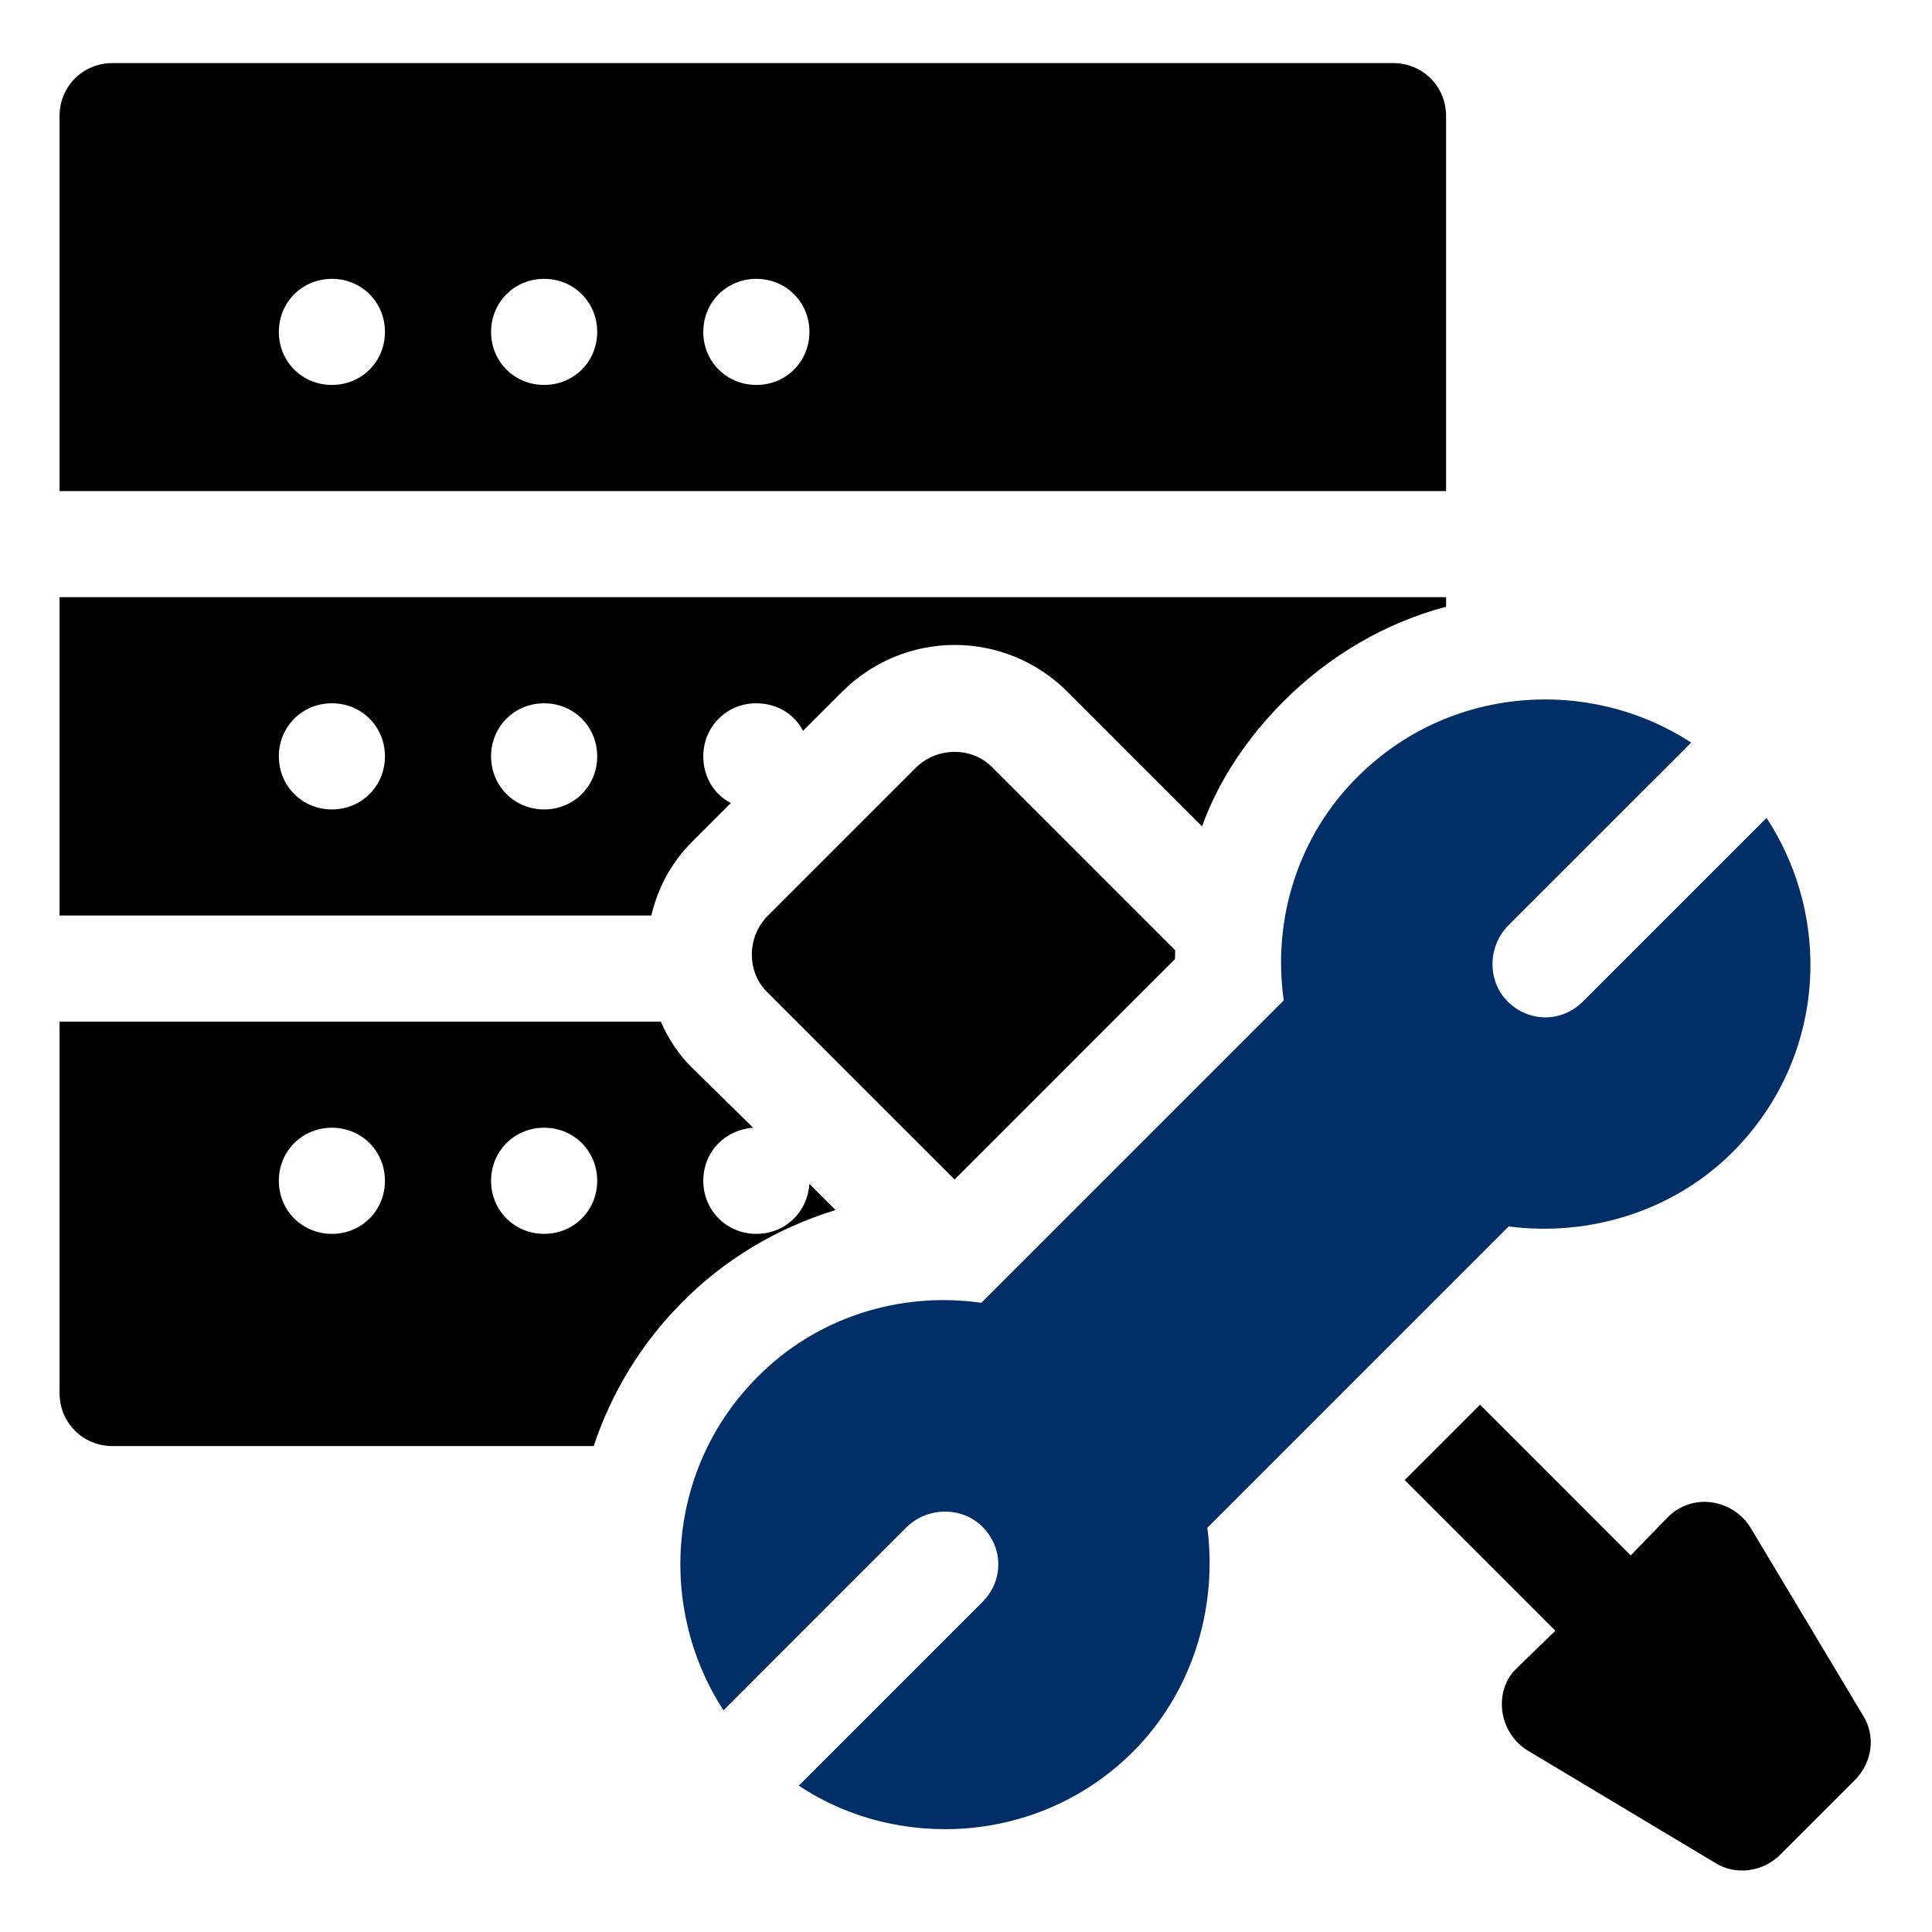 <svg width="45" height="45" viewBox="0 0 45 45" fill="none" xmlns="http://www.w3.org/2000/svg">
<path d="M43.395 39.959L40.775 35.585C40.365 34.919 39.428 34.757 38.847 35.338L37.982 36.228L34.473 32.718L32.718 34.473L36.227 37.982L35.338 38.847C34.788 39.347 34.877 40.34 35.585 40.775L39.959 43.395C40.417 43.681 41.052 43.612 41.467 43.197L43.197 41.467C43.617 41.047 43.691 40.429 43.395 39.959Z" fill="black"/>
<path d="M23.104 17.864C22.634 17.395 21.843 17.395 21.349 17.864L17.864 21.349C17.394 21.843 17.394 22.634 17.864 23.104L22.234 27.473C27.351 22.355 25.026 24.68 27.367 22.339C27.368 22.282 27.369 22.224 27.371 22.166C27.371 22.154 27.371 22.143 27.372 22.132L23.104 17.864Z" fill="black"/>
<path d="M35.14 28.566C37.043 28.813 38.996 28.195 40.355 26.836C42.481 24.71 42.728 21.472 41.146 19.05L36.87 23.326C36.364 23.832 35.597 23.807 35.115 23.326C34.646 22.857 34.646 22.066 35.115 21.571L39.391 17.296C36.994 15.738 33.731 15.986 31.63 18.086C30.247 19.446 29.629 21.398 29.901 23.301L22.857 30.345C20.953 30.073 19.001 30.691 17.642 32.075C15.541 34.176 15.294 37.438 16.851 39.836L21.126 35.56C21.621 35.091 22.412 35.091 22.881 35.56C23.376 36.055 23.376 36.821 22.881 37.315L18.605 41.591C20.914 43.129 24.232 42.958 26.391 40.8C27.75 39.441 28.368 37.488 28.121 35.585L35.14 28.566Z" fill="#012E67"/>
<path d="M16.109 19.619L17.024 18.704C16.628 18.506 16.381 18.086 16.381 17.617C16.381 16.925 16.925 16.381 17.617 16.381C18.086 16.381 18.506 16.628 18.704 17.023L19.619 16.109C20.311 15.417 21.25 15.022 22.238 15.022C23.227 15.022 24.166 15.417 24.858 16.109L27.997 19.248C28.392 18.16 29.06 17.172 29.901 16.332C30.963 15.269 32.273 14.503 33.682 14.132V13.909H1.387V21.324H15.17C15.318 20.706 15.615 20.113 16.109 19.619ZM7.731 18.853C7.039 18.853 6.495 18.309 6.495 17.617C6.495 16.925 7.039 16.381 7.731 16.381C8.423 16.381 8.966 16.925 8.966 17.617C8.966 18.309 8.423 18.853 7.731 18.853ZM12.674 18.853C11.982 18.853 11.438 18.309 11.438 17.617C11.438 16.925 11.982 16.381 12.674 16.381C13.366 16.381 13.91 16.925 13.91 17.617C13.91 18.309 13.366 18.853 12.674 18.853Z" fill="black"/>
<path d="M18.853 27.577C18.803 28.244 18.284 28.739 17.617 28.739C16.925 28.739 16.381 28.195 16.381 27.503C16.381 26.836 16.875 26.317 17.543 26.267L16.109 24.859C15.788 24.537 15.565 24.191 15.392 23.796H1.387V32.446C1.387 33.138 1.931 33.682 2.623 33.682H13.828C14.238 32.448 14.928 31.297 15.887 30.335C16.875 29.332 18.112 28.596 19.461 28.185L18.853 27.577ZM7.731 28.739C7.039 28.739 6.495 28.195 6.495 27.503C6.495 26.811 7.039 26.267 7.731 26.267C8.423 26.267 8.966 26.811 8.966 27.503C8.966 28.195 8.423 28.739 7.731 28.739ZM12.674 28.739C11.982 28.739 11.438 28.195 11.438 27.503C11.438 26.811 11.982 26.267 12.674 26.267C13.366 26.267 13.91 26.811 13.91 27.503C13.91 28.195 13.366 28.739 12.674 28.739Z" fill="black"/>
<path d="M33.682 2.705C33.682 2.013 33.138 1.469 32.446 1.469H2.623C1.931 1.469 1.387 2.013 1.387 2.705V11.438H33.682V2.705ZM7.731 8.966C7.039 8.966 6.495 8.423 6.495 7.731C6.495 7.039 7.039 6.495 7.731 6.495C8.423 6.495 8.966 7.039 8.966 7.731C8.966 8.423 8.423 8.966 7.731 8.966ZM12.674 8.966C11.982 8.966 11.438 8.423 11.438 7.731C11.438 7.039 11.982 6.495 12.674 6.495C13.366 6.495 13.91 7.039 13.91 7.731C13.91 8.423 13.366 8.966 12.674 8.966ZM17.617 8.966C16.925 8.966 16.381 8.423 16.381 7.731C16.381 7.039 16.925 6.495 17.617 6.495C18.309 6.495 18.853 7.039 18.853 7.731C18.853 8.423 18.309 8.966 17.617 8.966Z" fill="black"/>
</svg>
